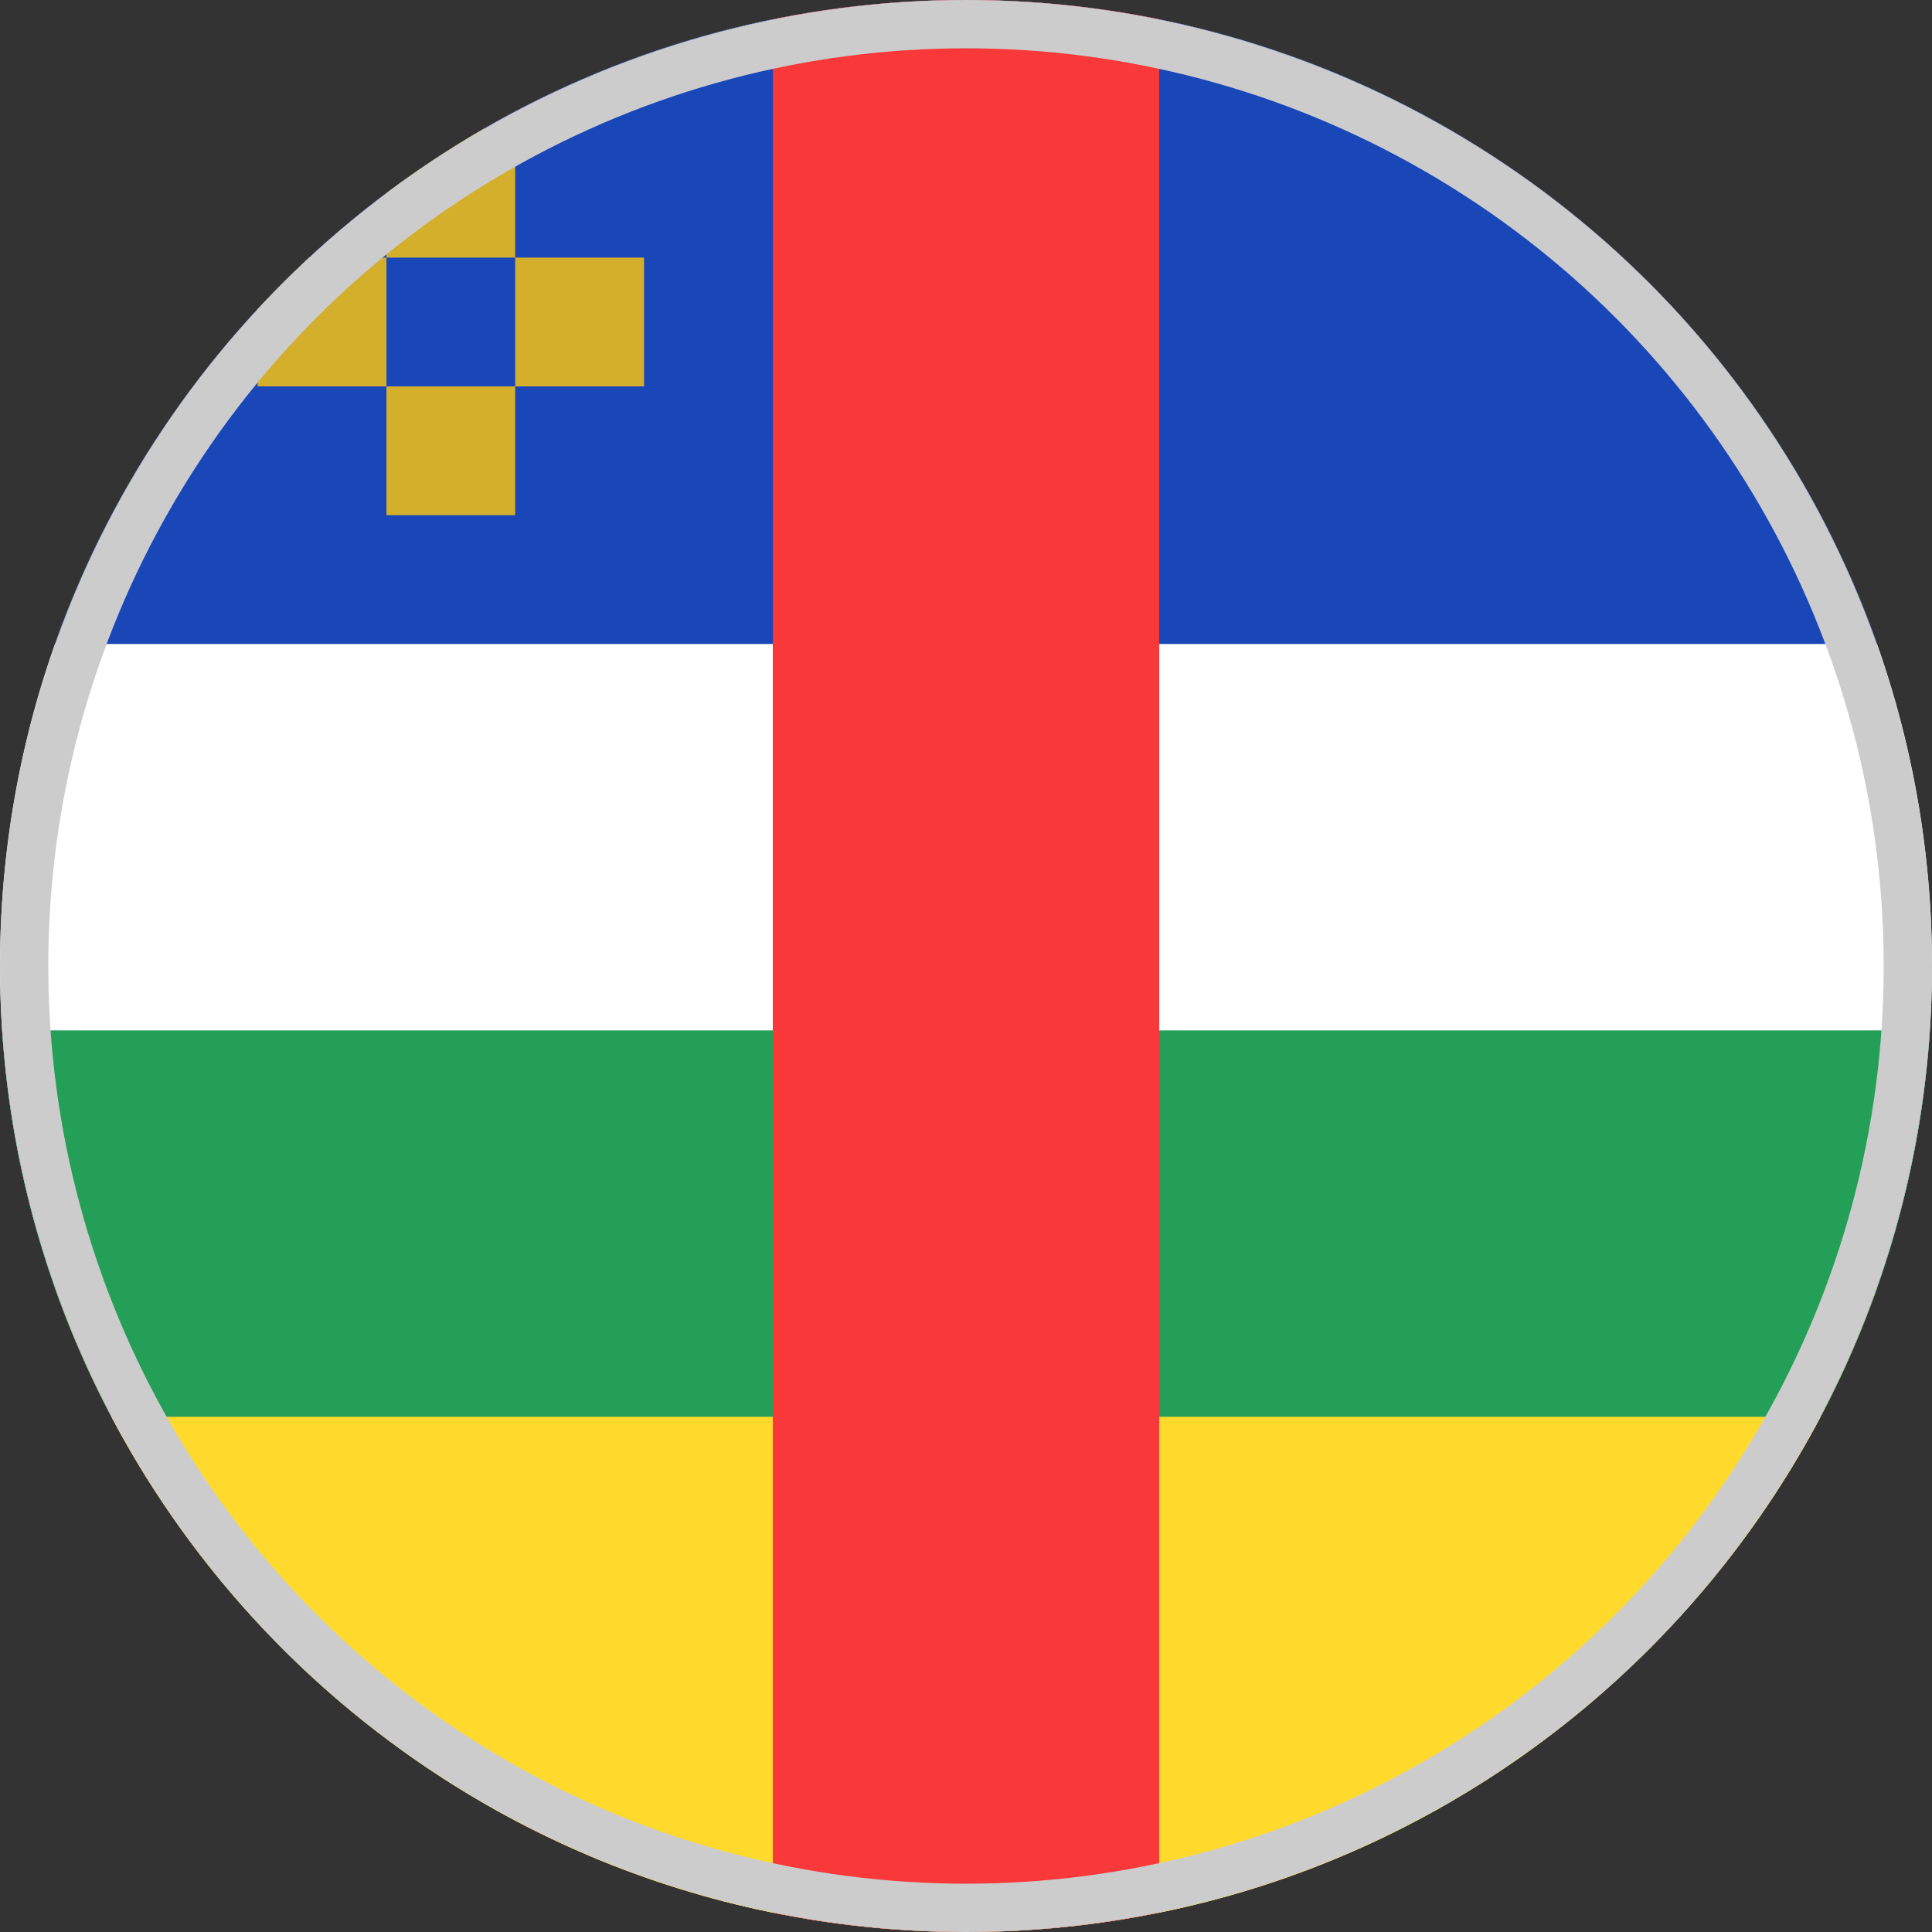 <svg width="40" height="40" viewBox="0 0 40 40" fill="none" xmlns="http://www.w3.org/2000/svg">
<rect x="0" y="0" width="40" height="40" fill="#333333" stroke="none"/>
<g clip-path="url(#clip0_6041_12468)">
<path d="M42.667 0H-2.667C-5.612 0 -8 2.388 -8 5.333V34.667C-8 37.612 -5.612 40 -2.667 40H42.667C45.612 40 48 37.612 48 34.667V5.333C48 2.388 45.612 0 42.667 0Z" fill="white"/>
<path fill-rule="evenodd" clip-rule="evenodd" d="M-8 26.667H48V40H-8V26.667Z" fill="#FFDA2C"/>
<path fill-rule="evenodd" clip-rule="evenodd" d="M-8 21.333H48V29.333H-8V21.333Z" fill="#249F58"/>
<path fill-rule="evenodd" clip-rule="evenodd" d="M-8 0H48V13.333H-8V0Z" fill="#1A47B8"/>
<path fill-rule="evenodd" clip-rule="evenodd" d="M0 5.333H2.667V8H0V5.333Z" fill="#FFDA2C"/>
<path fill-rule="evenodd" clip-rule="evenodd" d="M5.334 5.333H8.001V8H5.334V5.333ZM10.667 5.333H13.334V8H10.667V5.333ZM8.001 8H10.667V10.667H8.001V8ZM8.001 2.667H10.667V5.333H8.001V2.667Z" fill="#D4AF2C"/>
<path fill-rule="evenodd" clip-rule="evenodd" d="M16 0H24V40H16V0Z" fill="#F93939"/>
<circle cx="20" cy="20" r="19.5" stroke="#CCCCCC"/>
</g>
<defs>
<clipPath id="clip0_6041_12468">
<path d="M0 20C0 8.954 8.954 0 20 0C31.046 0 40 8.954 40 20C40 31.046 31.046 40 20 40C8.954 40 0 31.046 0 20Z" fill="white"/>
</clipPath>
</defs>
</svg>
